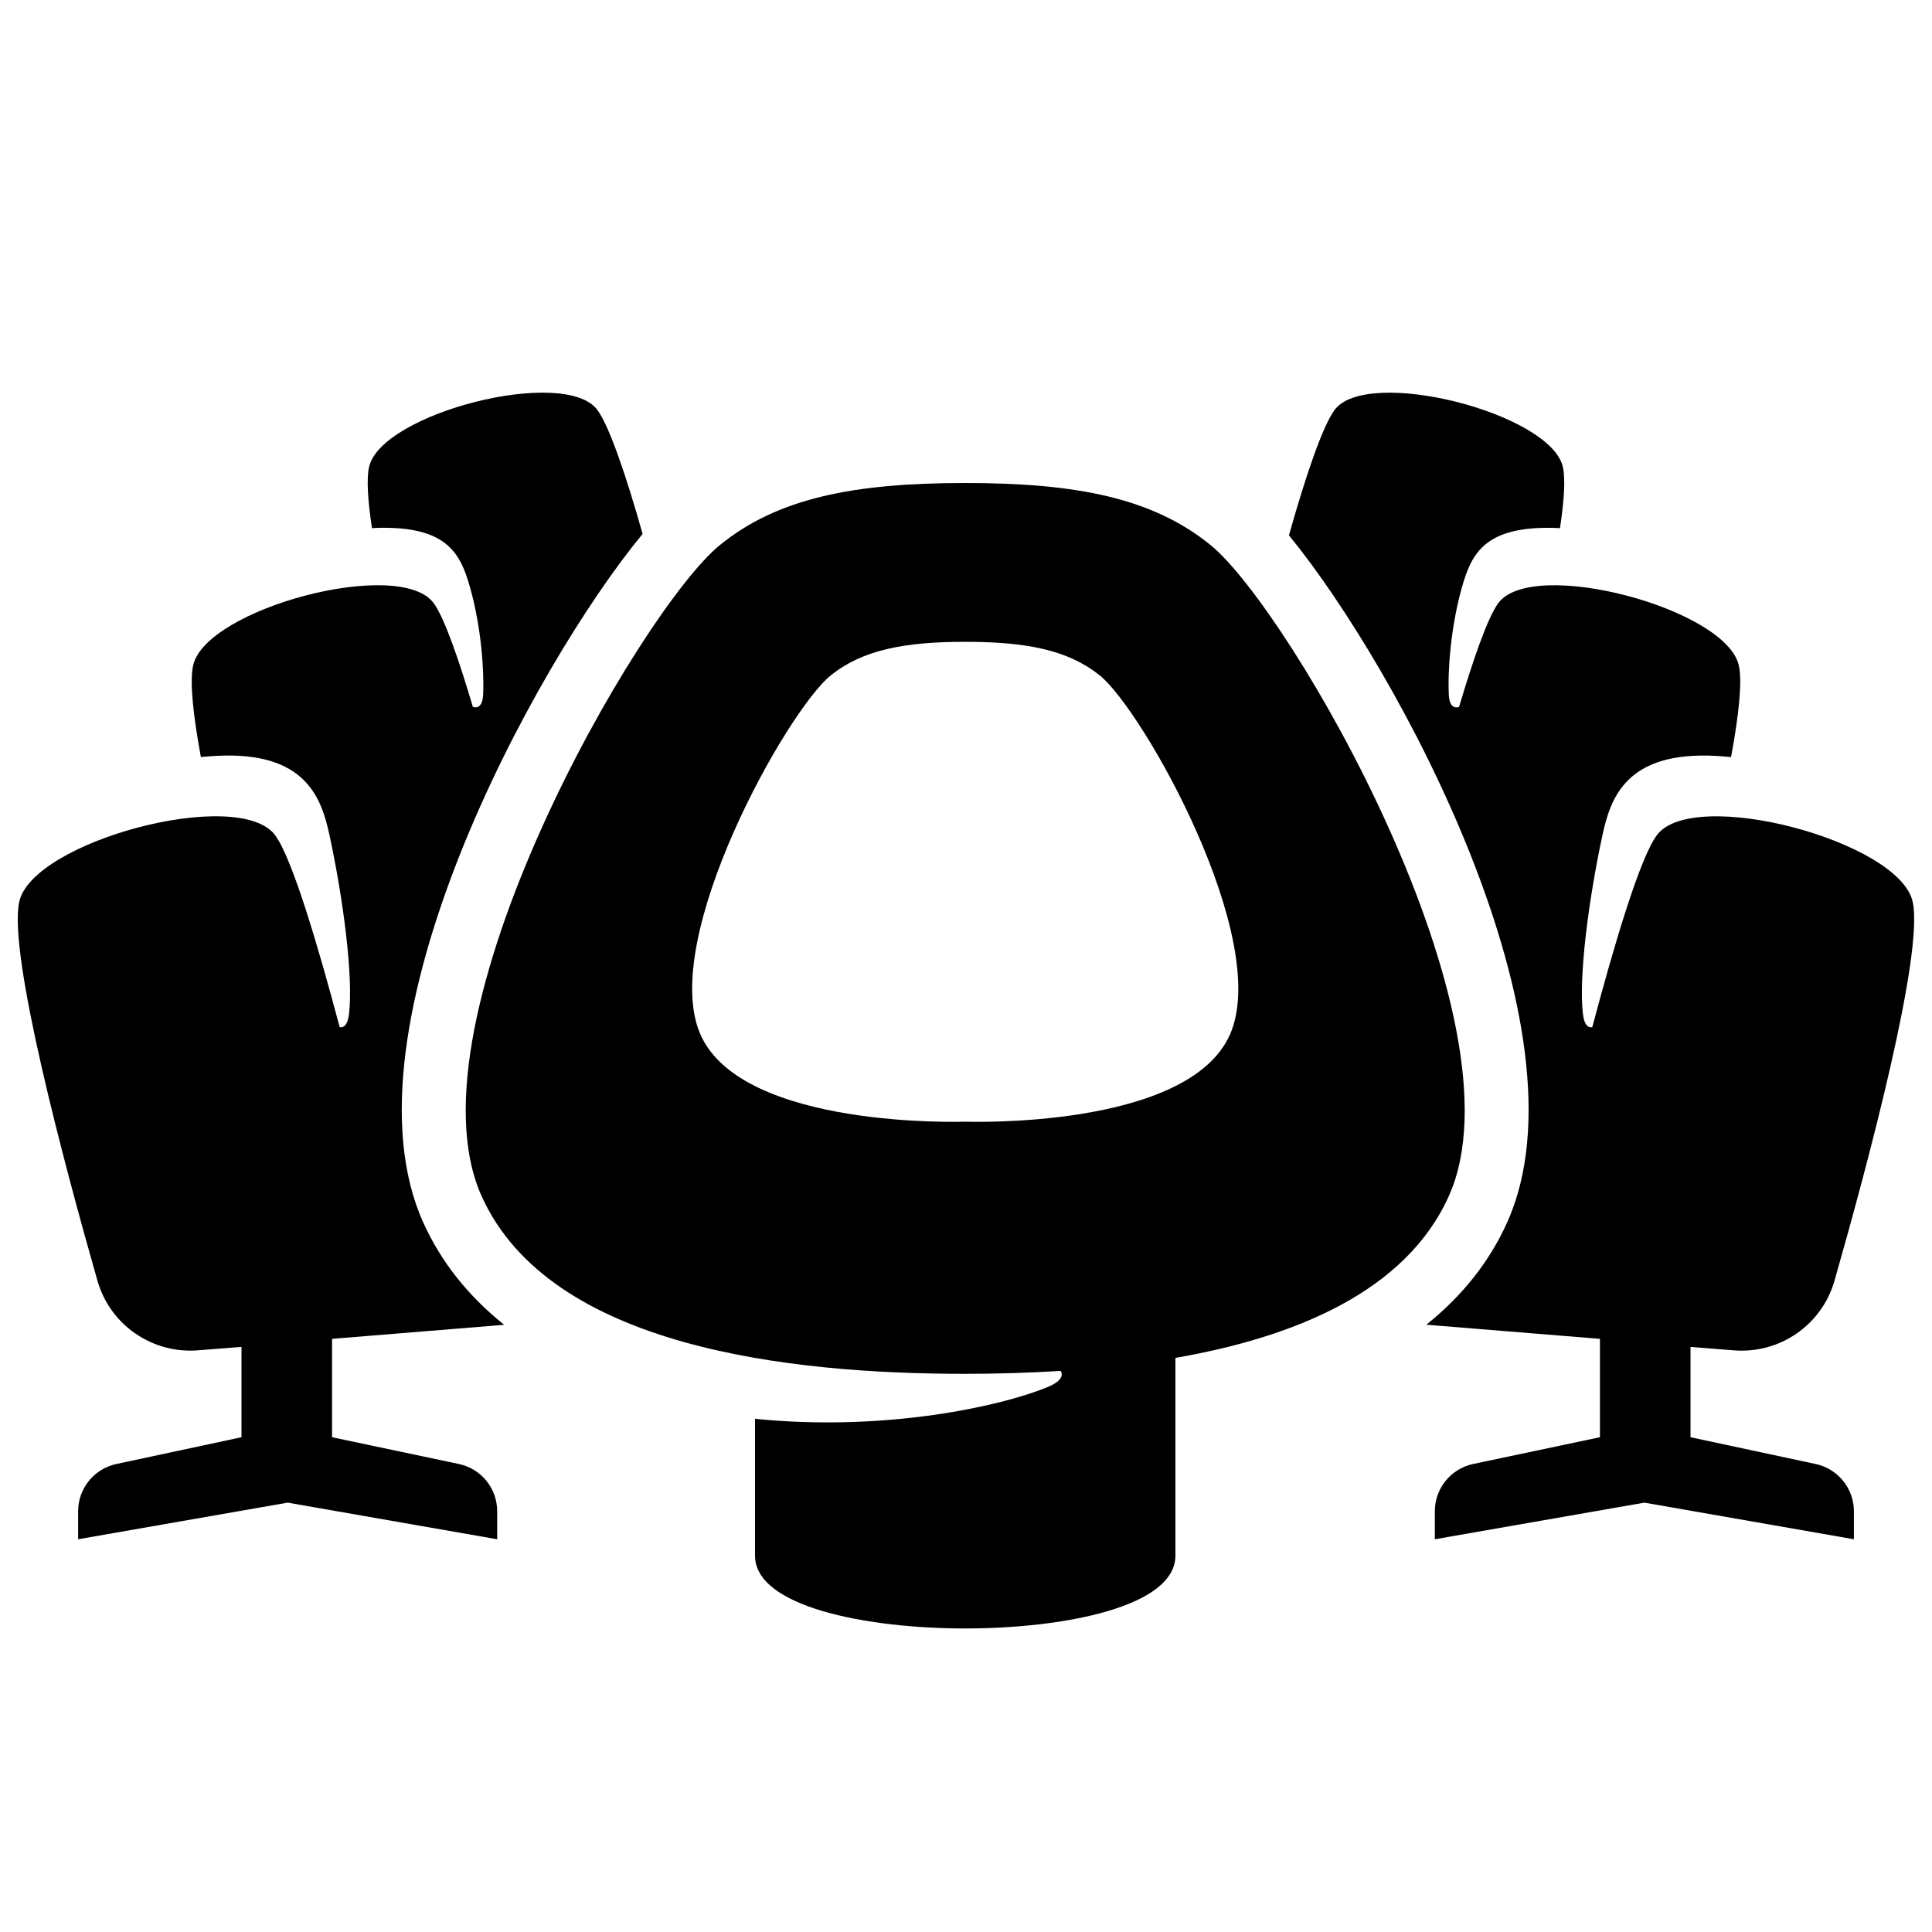 <?xml version="1.0" encoding="utf-8"?>
<!-- Generator: Adobe Illustrator 18.1.1, SVG Export Plug-In . SVG Version: 6.00 Build 0)  -->
<svg version="1.2" baseProfile="tiny" xmlns="http://www.w3.org/2000/svg" xmlns:xlink="http://www.w3.org/1999/xlink" x="0px"
	 y="0px" width="64px" height="64px" viewBox="0 0 64 64" xml:space="preserve">
<g id="Box">
	<rect fill="none" width="64" height="64"/>
</g>
<g id="Icon">
	<g>
		<path d="M60.122,48.492L56,47.61v-2.992l1.425,0.113c1.524,0.127,2.925-0.835,3.345-2.305
			c1.092-3.824,2.968-10.829,2.59-12.554c-0.44-2.01-7.287-3.832-8.48-2.199
			c-0.555,0.759-1.394,3.566-2.134,6.354c-0.098,0.019-0.259-0.018-0.309-0.433
			c-0.147-1.228,0.188-3.802,0.646-5.927c0.268-1.24,0.792-2.792,3.774-2.626c0.154,0.009,0.319,0.022,0.487,0.038
			c0.252-1.369,0.377-2.486,0.257-3.032c-0.413-1.889-6.847-3.601-7.969-2.066c-0.349,0.478-0.819,1.822-1.301,3.446
			l0.001-0.011c-0.074,0.034-0.316,0.069-0.338-0.397c-0.041-0.842,0.07-2.254,0.422-3.519
			c0.319-1.151,0.75-2.083,3.108-2.012c0.048,0.002,0.103,0.006,0.152,0.009c0.136-0.901,0.185-1.621,0.098-2.02
			c-0.392-1.794-6.503-3.35-7.568-1.892c-0.398,0.544-0.96,2.2-1.508,4.149
			c3.596,4.386,10.098,16.396,7.227,22.764c-0.59,1.31-1.491,2.434-2.676,3.385L53,44.351v3.259l-4.179,0.882
			c-0.75,0.149-1.29,0.807-1.29,1.571v0.927l6.941-1.213l6.941,1.213v-0.927
			C61.413,49.299,60.872,48.641,60.122,48.492z"/>
		<path d="M16.701,43.886c-1.187-0.952-2.089-2.078-2.68-3.389c-2.881-6.39,3.678-18.463,7.266-22.81
			c-0.544-1.929-1.1-3.562-1.495-4.103c-1.065-1.458-7.176,0.098-7.568,1.892
			c-0.087,0.399-0.038,1.119,0.098,2.02c0.05-0.002,0.104-0.007,0.152-0.009
			c2.358-0.071,2.789,0.862,3.108,2.012c0.351,1.266,0.462,2.677,0.422,3.519
			c-0.022,0.466-0.264,0.431-0.338,0.397l0.001,0.011c-0.481-1.623-0.951-2.967-1.301-3.446
			c-1.121-1.535-7.555,0.177-7.969,2.066c-0.119,0.546,0.005,1.663,0.257,3.032c0.169-0.016,0.333-0.03,0.487-0.038
			c2.982-0.166,3.506,1.386,3.774,2.626c0.458,2.125,0.793,4.699,0.646,5.927c-0.05,0.415-0.211,0.452-0.309,0.433
			c-0.74-2.788-1.579-5.595-2.134-6.354c-1.194-1.633-8.04,0.189-8.48,2.199
			c-0.377,1.725,1.499,8.73,2.59,12.554c0.42,1.47,1.821,2.432,3.345,2.305L8,44.618v2.992L3.878,48.492
			c-0.75,0.149-1.29,0.807-1.29,1.571v0.927l6.941-1.213l6.941,1.213v-0.927c0-0.765-0.54-1.423-1.29-1.571
			L11,47.61v-3.259L16.701,43.886z"/>
		<path d="M47.993,39.625c2.623-5.819-5.257-19.421-7.886-21.564C38.194,16.501,35.671,16,31.974,16
			c-3.697,0-6.22,0.501-8.133,2.061c-2.629,2.143-10.509,15.745-7.886,21.564
			c2.261,5.017,10.191,5.885,16.018,5.885c1.005,0,2.075-0.029,3.165-0.097c0.071,0.12,0.073,0.327-0.445,0.54
			C33.175,46.578,29.346,47.436,25.011,47c0,1.858,0,3.669,0,4.535c0,1.687,3.68,2.41,6.963,2.41
			c3.283,0,6.963-0.723,6.963-2.41c0-1.154,0-4.532,0-6.553C42.908,44.292,46.571,42.779,47.993,39.625z
			 M40.744,34.271c-1.394,3.153-8.77,2.886-8.77,2.886s-7.376,0.266-8.77-2.886
			c-1.394-3.153,2.878-10.745,4.318-11.9c1.047-0.84,2.429-1.11,4.453-1.11c2.024,0,3.405,0.27,4.453,1.11
			C37.866,23.526,42.139,31.119,40.744,34.271z"/>
	</g>
</g>
</svg>
